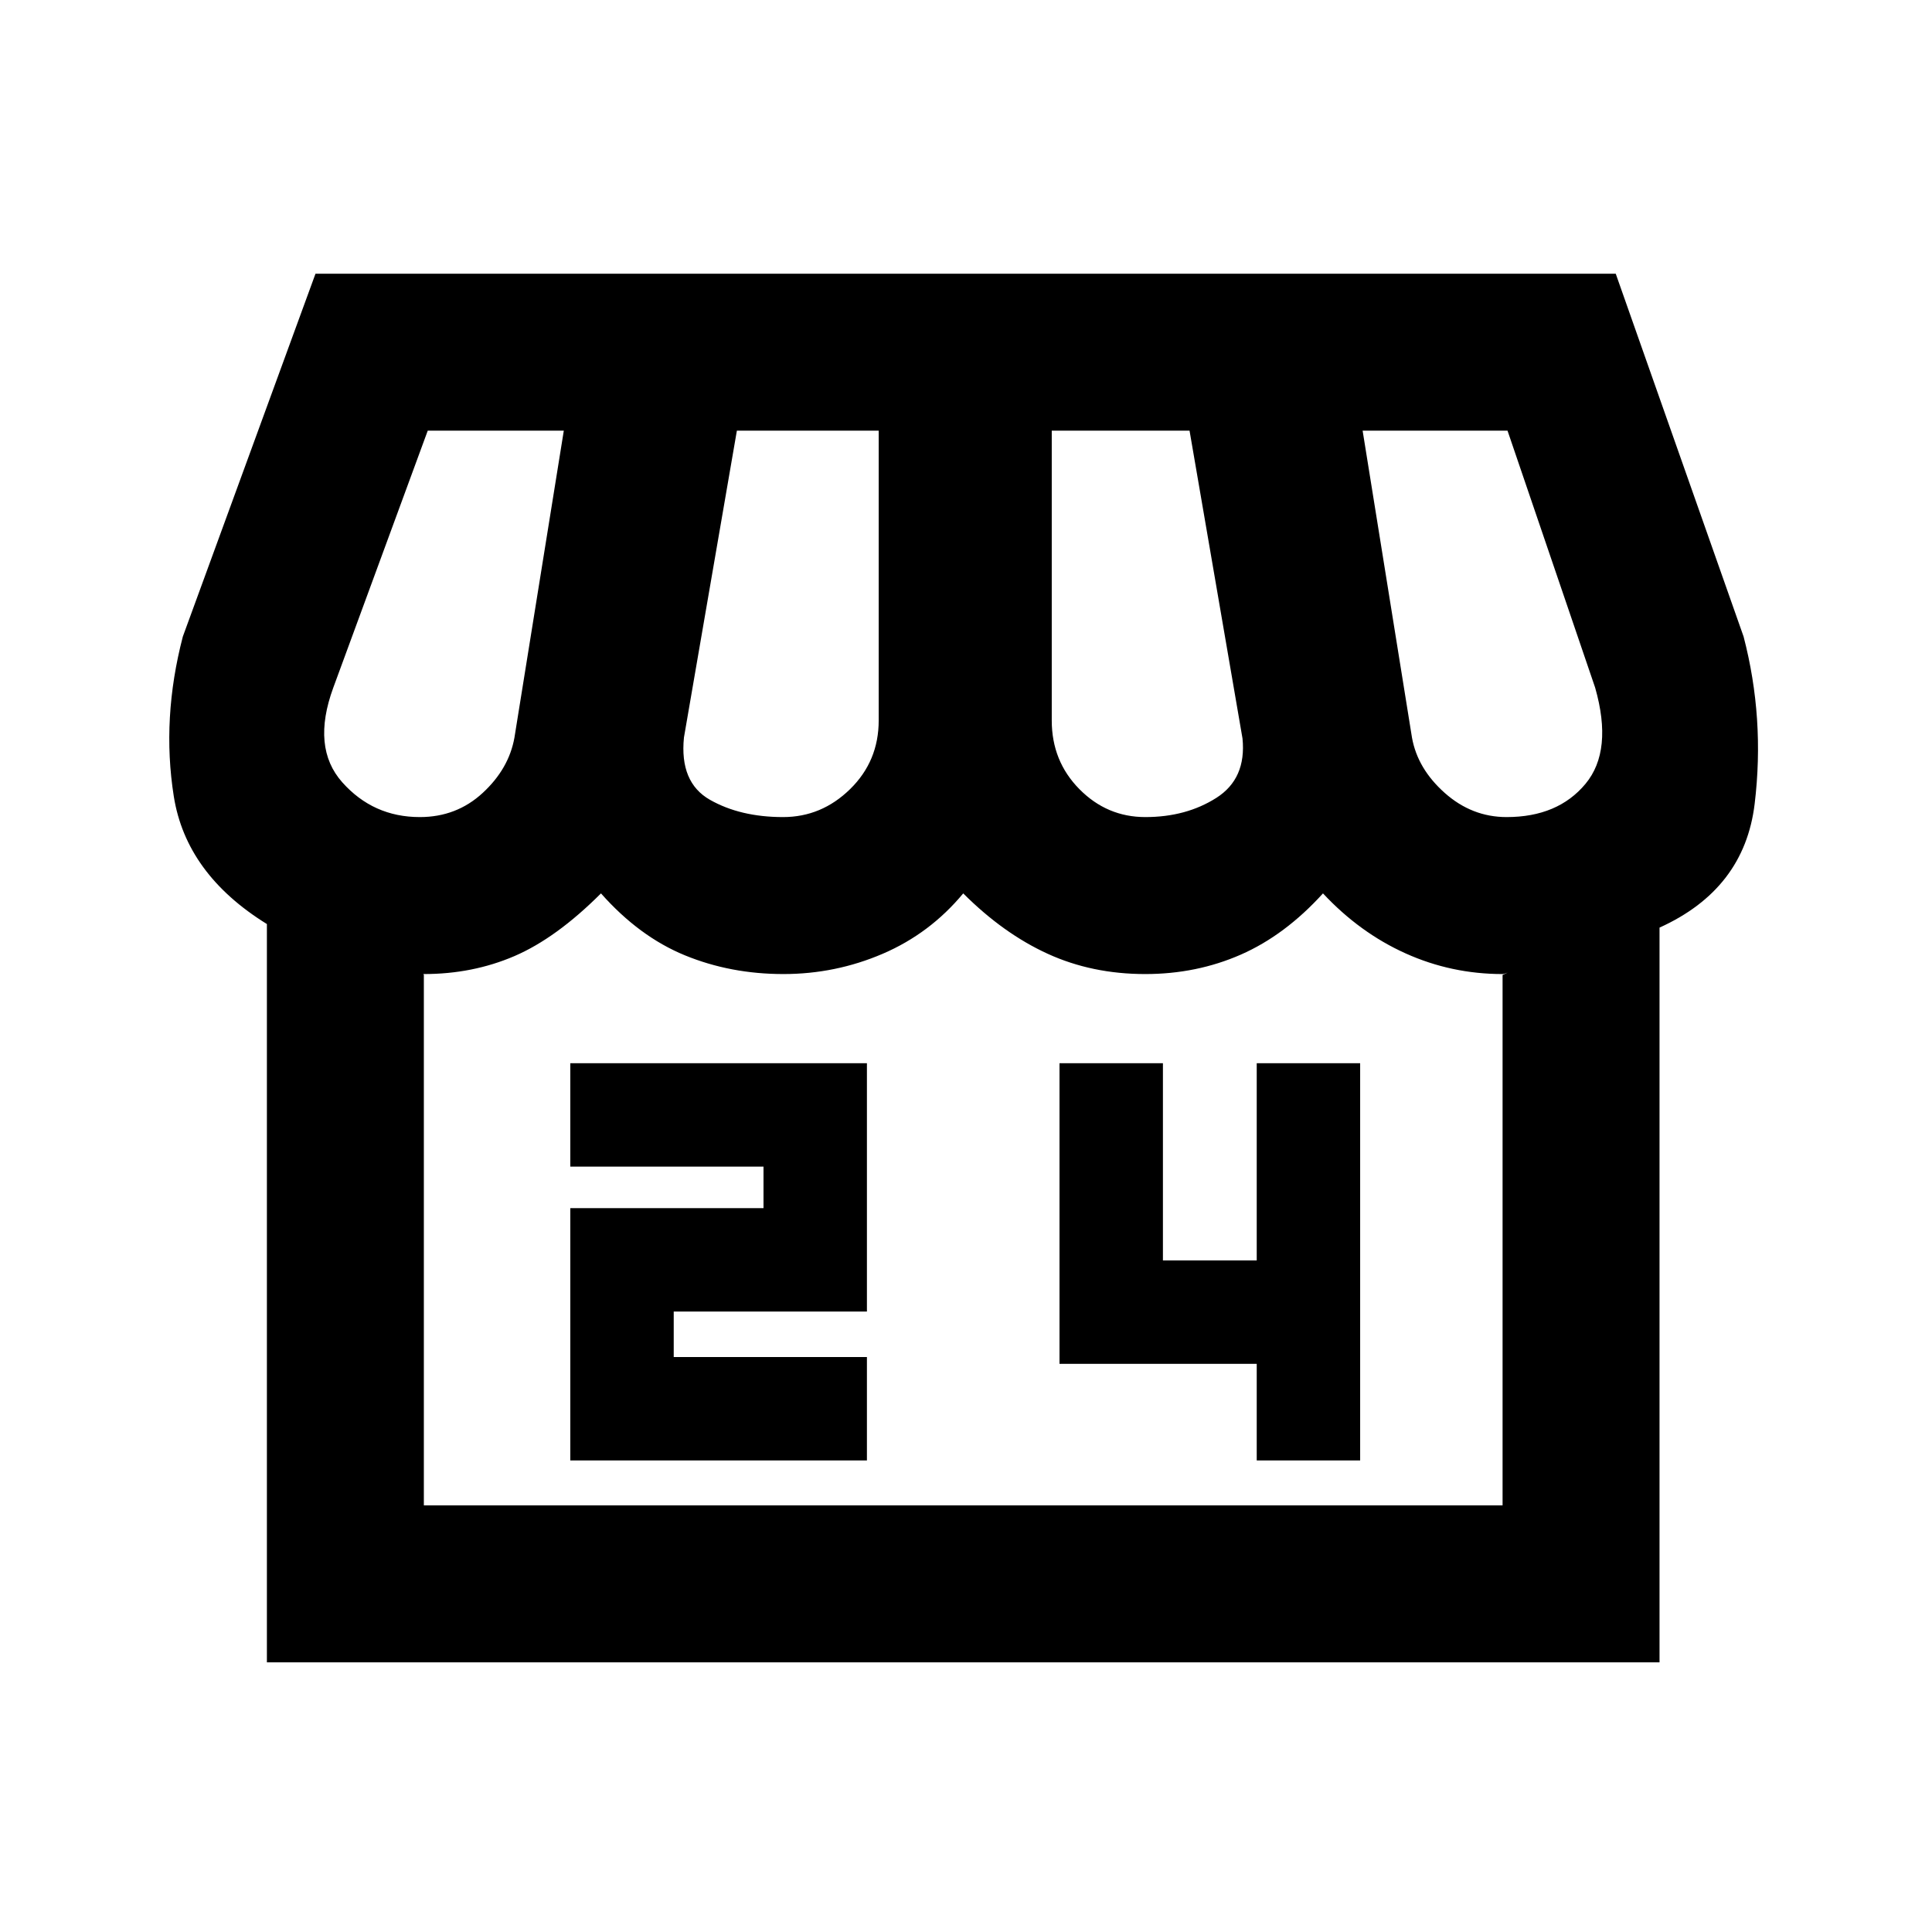 <svg xmlns="http://www.w3.org/2000/svg" height="20" viewBox="0 -960 960 960" width="20"><path d="M824.61-499.08V-134H132.62v-366.85q-40.16-24.84-46.27-63.5-6.12-38.65 4.5-79.34L156.77-824h646.08l63.53 180.31q10.62 40.69 5.5 83.11-5.11 42.43-47.27 61.5ZM569.1-554q20.29 0 35.29-9.54t13-29.54L591.08-746h-68.47v144q0 20.19 13.72 34.1Q550.05-554 569.1-554Zm-179.98 0q19.11 0 33.3-13.9 14.2-13.91 14.2-34.1v-144h-70.47l-26.3 152.46q-2.24 22.31 12.88 30.93 15.12 8.61 36.39 8.61Zm-180.5 0q18.23 0 31.23-12t15.77-27.46L280.15-746h-67.61l-46.93 127.69q-10.92 29.77 4.47 47.04Q185.46-554 208.62-554Zm540 0q25.46 0 39.19-16.5 13.73-16.5 4.81-47.81L749.08-746h-72l24.53 152.54Q704.38-578 717.88-566t30.74 12ZM210.61-212h536.01v-263.54q3.46-1.61 2.07-1.04-1.38.58-2.07.58-25.4 0-48.2-10.27-22.8-10.27-41.04-29.81-18.84 20.77-40.84 30.43-22 9.65-47.46 9.65-26.46 0-48.5-10.08-22.04-10.07-41.96-30-16.54 19.93-40 30Q415.15-476 389.24-476q-26.24 0-48.93-9.31t-41.69-30.77q-22.24 22.23-43.01 31.16-20.76 8.92-44.99 8.92-.7 0-.7-.58 0-.57.69 1.04V-212Zm523.7 0H210.62h536-12.31Zm-450.93-22.31h147.39v-51.38h-96v-22.62h96v-123.38H283.38v51.38h96v20.62h-96v125.38Zm341.08 0h51.39v-197.38h-51.39v98h-46.61v-98h-51.39v149.38h98v48Z"/></svg>